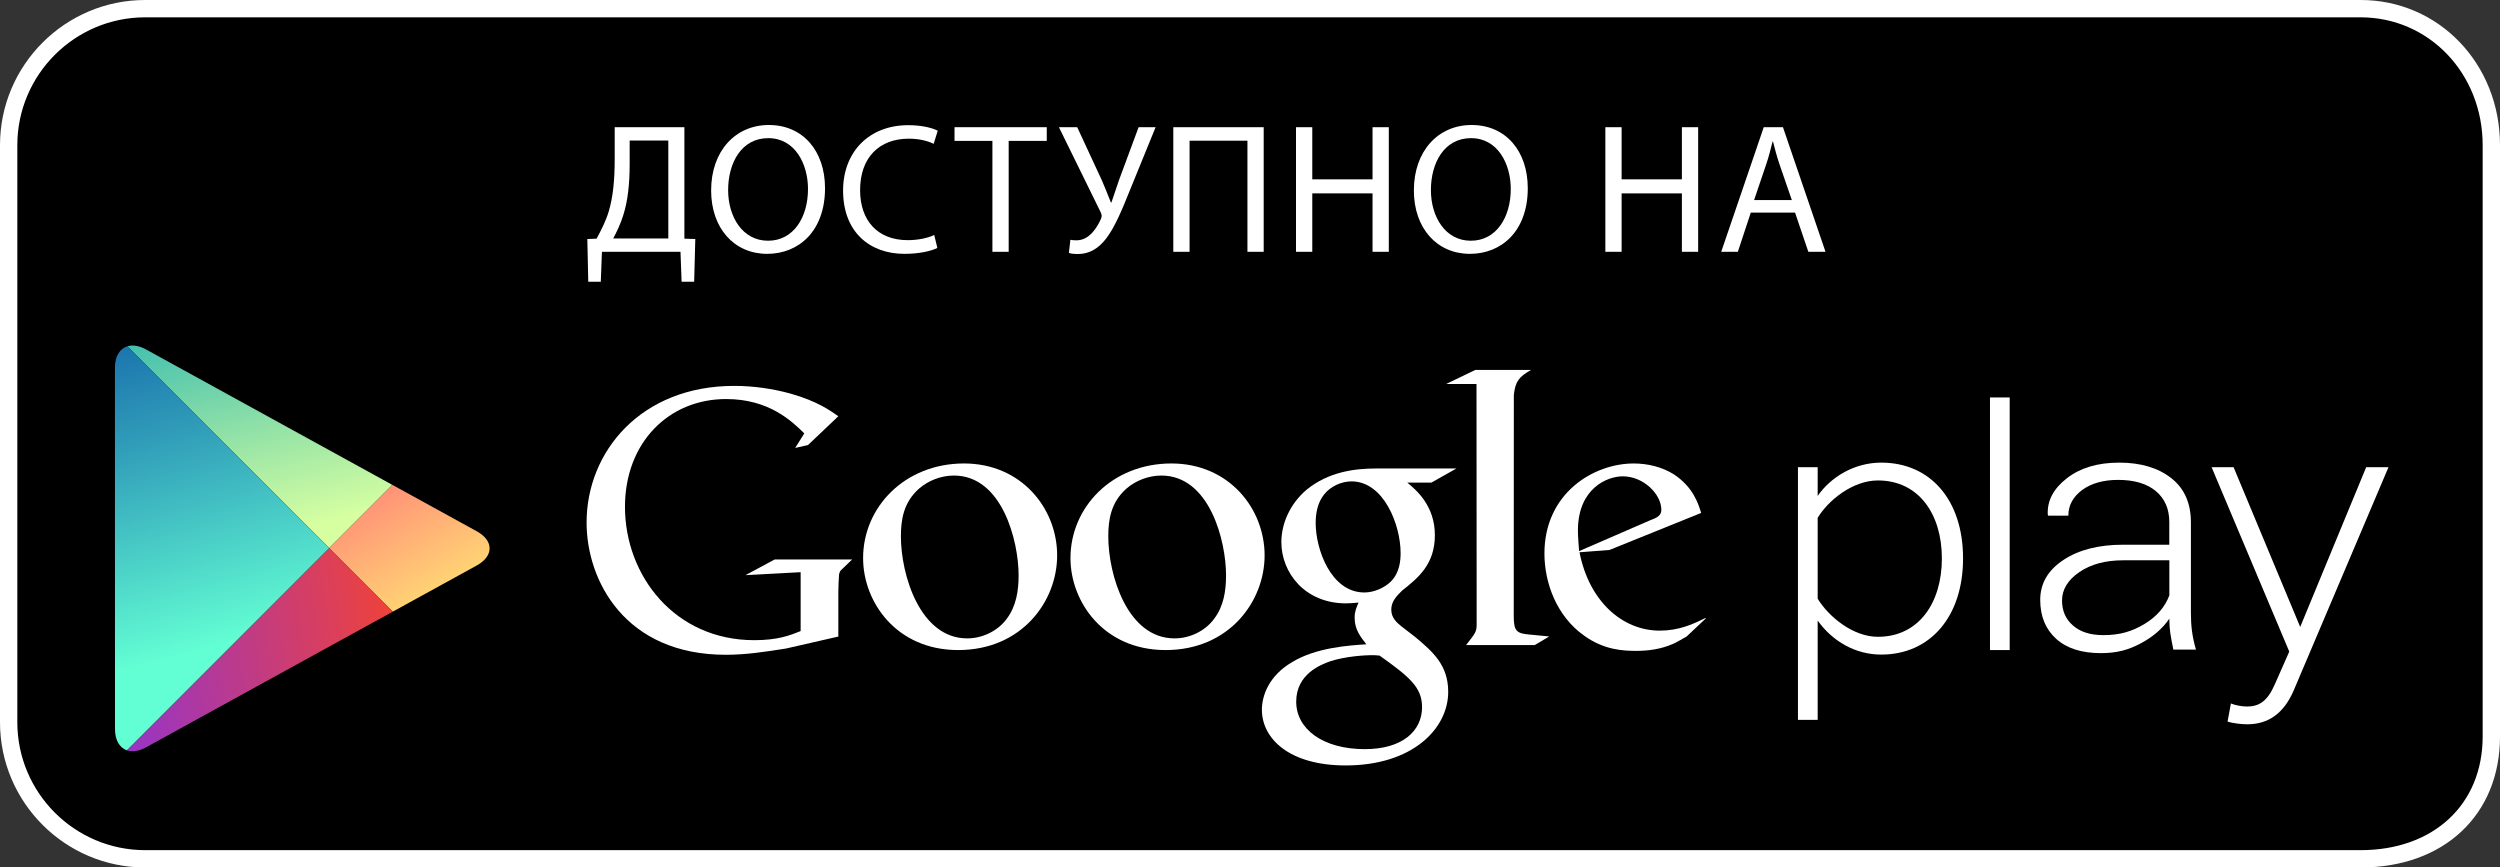 <?xml version="1.0" encoding="utf-8"?>
<!-- Generator: Adobe Illustrator 15.1.0, SVG Export Plug-In . SVG Version: 6.00 Build 0)  -->
<!DOCTYPE svg PUBLIC "-//W3C//DTD SVG 1.1//EN" "http://www.w3.org/Graphics/SVG/1.1/DTD/svg11.dtd">
<svg version="1.1" id="Layer_1" xmlns="http://www.w3.org/2000/svg" xmlns:xlink="http://www.w3.org/1999/xlink" x="0px" y="0px"
	 width="216.457px" height="75.107px" viewBox="0 0 216.457 75.107" enable-background="new 0 0 216.457 75.107"
	 xml:space="preserve">
<rect x="0" y="0" width="216.457" height="75.107" fill="#333333" stroke="none"/>
<g id="Black_Blackground">
</g>
<g id="SemiBold">
	<g>
		<path d="M215.707,63.767c0,6.531-4.797,10.592-11.321,10.592H12.572c-6.528,0-11.821-5.299-11.821-11.828V12.573
			C0.75,6.045,6.043,0.75,12.572,0.75h191.814c6.524,0,11.321,5.295,11.321,11.823V63.767z"/>
		<path fill="#FFFFFF" d="M204.386,75.109H12.572C5.64,75.109,0,69.466,0,62.531V12.573C0,5.64,5.641,0,12.572,0h191.814
			c6.769,0,12.071,5.522,12.071,12.573v51.194C216.457,70.55,211.606,75.109,204.386,75.109z M12.572,1.5
			C6.468,1.5,1.5,6.468,1.5,12.573v49.958c0,6.107,4.967,11.078,11.071,11.078h191.814c6.323,0,10.571-3.955,10.571-9.842V12.573
			c0-6.209-4.645-11.073-10.571-11.073H12.572z"/>
	</g>
	<g>
		<g>
			<path fill="#FFFFFF" d="M147.652,53.585l-1.615,1.52c-0.371,0.205-0.742,0.443-1.111,0.613c-1.121,0.508-2.262,0.637-3.273,0.637
				c-1.078,0-2.769-0.07-4.49-1.316c-2.396-1.688-3.442-4.588-3.442-7.113c0-5.23,4.259-7.797,7.731-7.797
				c1.215,0,2.463,0.303,3.477,0.943c1.686,1.113,2.122,2.562,2.363,3.34l-7.935,3.205l-2.598,0.201
				c0.841,4.289,3.741,6.785,6.948,6.785c1.604,0,2.791-0.521,3.884-1.062C147.589,53.542,147.808,53.429,147.652,53.585z
				 M142.865,45.052c0.646-0.234,0.979-0.439,0.979-0.906c0-1.348-1.524-2.904-3.345-2.904c-1.351,0-3.879,1.051-3.879,4.695
				c0,0.568,0.065,1.176,0.102,1.781L142.865,45.052z"/>
			<path fill="#FFFFFF" d="M131.064,53.322c0,1.312,0.234,1.518,1.344,1.617c0.578,0.068,1.153,0.1,1.726,0.166l-1.248,0.744h-5.947
				c0.78-1.012,0.914-1.113,0.914-1.787v-0.754l-0.013-20.063h-2.626l2.526-1.218h4.825c-1.046,0.605-1.358,0.976-1.493,2.155
				L131.064,53.322z"/>
			<path fill="#FFFFFF" d="M121.842,41.782c0.773,0.639,2.393,1.988,2.393,4.555c0,2.498-1.41,3.676-2.83,4.791
				c-0.437,0.438-0.945,0.916-0.945,1.65c0,0.746,0.511,1.15,0.877,1.453l1.22,0.941c1.481,1.25,2.833,2.396,2.833,4.727
				c0,3.176-3.072,6.375-8.877,6.375c-4.891,0-7.254-2.328-7.254-4.824c0-1.217,0.604-2.938,2.602-4.113
				c2.092-1.279,4.928-1.451,6.443-1.553c-0.475-0.609-1.016-1.252-1.016-2.299c0-0.57,0.172-0.912,0.338-1.312
				c-0.368,0.035-0.74,0.068-1.079,0.068c-3.578,0-5.603-2.67-5.603-5.301c0-1.553,0.707-3.271,2.161-4.52
				c1.925-1.584,4.218-1.857,6.041-1.857h6.954l-2.162,1.221h-2.096V41.782z M119.451,56.765c-0.275-0.037-0.441-0.037-0.775-0.037
				c-0.307,0-2.129,0.066-3.541,0.541c-0.747,0.273-2.906,1.08-2.906,3.479c0,2.393,2.331,4.115,5.938,4.115
				c3.238,0,4.959-1.553,4.959-3.645C123.123,59.495,122.011,58.589,119.451,56.765z M120.421,50.353
				c0.78-0.777,0.848-1.854,0.848-2.467c0-2.426-1.446-6.207-4.252-6.207c-0.875,0-1.823,0.438-2.36,1.119
				c-0.57,0.703-0.742,1.613-0.742,2.49c0,2.262,1.317,6.01,4.219,6.01C118.977,51.298,119.887,50.886,120.421,50.353z"/>
			<path fill="#FFFFFF" d="M100.919,56.284c-5.364,0-8.234-4.178-8.234-7.959c0-4.418,3.608-8.197,8.74-8.197
				c4.961,0,8.068,3.883,8.068,7.961C109.494,52.072,106.423,56.284,100.919,56.284z M105.14,53.556
				c0.815-1.08,1.015-2.428,1.015-3.74c0-2.973-1.416-8.641-5.602-8.641c-1.113,0-2.234,0.436-3.042,1.145
				c-1.318,1.182-1.553,2.664-1.553,4.119c0,3.334,1.647,8.834,5.737,8.834C103.016,55.275,104.363,54.634,105.14,53.556z"/>
			<path fill="#FFFFFF" d="M82.96,56.284c-5.365,0-8.23-4.178-8.23-7.959c0-4.418,3.609-8.197,8.739-8.197
				c4.958,0,8.062,3.883,8.062,7.961C91.532,52.072,88.465,56.284,82.96,56.284z M87.182,53.556c0.81-1.08,1.012-2.428,1.012-3.74
				c0-2.973-1.42-8.641-5.601-8.641c-1.117,0-2.226,0.436-3.036,1.145c-1.32,1.182-1.554,2.664-1.554,4.119
				c0,3.334,1.654,8.834,5.737,8.834C85.058,55.275,86.403,54.634,87.182,53.556z"/>
			<path fill="#FFFFFF" d="M72.585,55.115l-4.524,1.035c-1.833,0.289-3.479,0.543-5.222,0.543c-8.727,0-12.051-6.424-12.051-11.449
				c0-6.141,4.711-11.832,12.778-11.832c1.707,0,3.35,0.251,4.846,0.658c2.371,0.667,3.479,1.487,4.173,1.969l-2.628,2.496
				l-1.108,0.248l0.79-1.259c-1.07-1.045-3.037-2.974-6.77-2.974c-4.991,0-8.757,3.793-8.757,9.333
				c0,5.949,4.3,11.545,11.194,11.545c2.026,0,3.069-0.406,4.016-0.787v-5.1l-4.776,0.258l2.532-1.361h6.703l-0.819,0.791
				c-0.222,0.188-0.251,0.252-0.313,0.504c-0.033,0.287-0.063,1.203-0.063,1.525L72.585,55.115L72.585,55.115z"/>
		</g>
		<g>
			<path fill="#FFFFFF" d="M157.379,53.728v8.598h-1.707V40.45h1.707v2.49c1.111-1.607,3.144-2.885,5.504-2.885
				c4.232,0,7.084,3.211,7.084,8.293c0,5.049-2.852,8.328-7.084,8.328C160.654,56.679,158.66,55.529,157.379,53.728z
				 M168.133,48.351c0-3.83-1.997-6.752-5.538-6.752c-2.199,0-4.302,1.729-5.216,3.234v7.002c0.914,1.51,3.017,3.301,5.216,3.301
				C166.136,55.136,168.133,52.189,168.133,48.351z"/>
			<path fill="#FFFFFF" d="M172.298,56.282v-21.87h1.706v21.872h-1.706V56.282z"/>
			<path fill="#FFFFFF" d="M193.158,60.907c0.364,0.162,0.987,0.266,1.383,0.266c1.045,0,1.771-0.43,2.426-1.938l1.244-2.818
				l-6.725-15.967h1.903l5.769,13.834l5.713-13.834h1.932l-8.201,19.314c-0.852,1.99-2.188,2.947-4.027,2.947
				c-0.554,0-1.279-0.1-1.707-0.23L193.158,60.907z"/>
			<path fill="#FFFFFF" d="M188.172,56.238c-0.114-0.549-0.2-1.031-0.264-1.438c-0.054-0.402-0.082-0.814-0.082-1.232
				c-0.586,0.857-1.414,1.572-2.475,2.137c-1.061,0.566-2.064,0.846-3.447,0.846c-1.662,0-2.953-0.408-3.875-1.238
				c-0.918-0.83-1.381-1.953-1.381-3.373s0.67-2.572,2.004-3.453c1.334-0.885,3.059-1.324,5.191-1.324h3.98v-1.967
				c0-1.133-0.388-2.021-1.158-2.67c-0.772-0.645-1.858-0.975-3.268-0.975c-1.287,0-2.332,0.299-3.127,0.881
				c-0.787,0.594-1.186,1.33-1.186,2.217h-1.746l-0.036-0.084c-0.063-1.195,0.483-2.246,1.647-3.15
				c1.155-0.904,2.674-1.359,4.541-1.359c1.859,0,3.367,0.449,4.502,1.342c1.135,0.887,1.703,2.164,1.703,3.838v7.811
				c0,0.561,0.025,1.104,0.098,1.631c0.072,0.529,0.188,1.057,0.34,1.566h-1.965v-0.004H188.172z M182.115,54.991
				c1.449,0,2.491-0.322,3.559-0.965c1.058-0.637,1.775-1.469,2.154-2.475v-3.039h-4c-1.527,0-2.793,0.338-3.789,1.02
				s-1.502,1.504-1.502,2.461c0,0.902,0.319,1.625,0.957,2.174C180.131,54.72,181.002,54.991,182.115,54.991z"/>
		</g>
	</g>
	<g>
		<polygon fill="none" points="28.499,47.46 33.975,41.984 33.973,41.984 28.499,47.46 11.021,29.984 11.021,29.984 28.499,47.462 
			10.994,64.968 10.994,64.968 28.499,47.462 33.999,52.962 34.001,52.962 		"/>
		
			<linearGradient id="SVGID_1_" gradientUnits="userSpaceOnUse" x1="1252.761" y1="-215.858" x2="1229.683" y2="-230.301" gradientTransform="matrix(0.707 0.707 -0.707 0.707 -1013.645 -687.137)">
			<stop  offset="0" style="stop-color:#D6FFA1"/>
			<stop  offset="0.326" style="stop-color:#93E2A7"/>
			<stop  offset="1" style="stop-color:#00A3B5"/>
		</linearGradient>
		<path fill="url(#SVGID_1_)" d="M33.973,41.984L12.637,30.252c-0.604-0.331-1.163-0.408-1.615-0.269L28.5,47.46L33.973,41.984z"/>
		
			<linearGradient id="SVGID_2_" gradientUnits="userSpaceOnUse" x1="1239.34" y1="-228.196" x2="1269.264" y2="-220.374" gradientTransform="matrix(0.707 0.707 -0.707 0.707 -1013.645 -687.137)">
			<stop  offset="0" style="stop-color:#FF177B"/>
			<stop  offset="0.672" style="stop-color:#FFA976"/>
			<stop  offset="1" style="stop-color:#FFEC73"/>
		</linearGradient>
		<path fill="url(#SVGID_2_)" d="M34.001,52.962l7.283-4.004c1.477-0.816,1.477-2.145,0-2.955l-7.311-4.021l-5.476,5.479
			L34.001,52.962z"/>
		
			<linearGradient id="SVGID_3_" gradientUnits="userSpaceOnUse" x1="1256.046" y1="-204.905" x2="1223.601" y2="-223.994" gradientTransform="matrix(0.707 0.707 -0.707 0.707 -1013.645 -687.137)">
			<stop  offset="0" style="stop-color:#63FFD4"/>
			<stop  offset="0.485" style="stop-color:#32A0BA"/>
			<stop  offset="0.835" style="stop-color:#1262A9"/>
			<stop  offset="1" style="stop-color:#064AA2"/>
		</linearGradient>
		<path fill="url(#SVGID_3_)" d="M11.021,29.984c-0.649,0.203-1.069,0.86-1.069,1.854L9.956,63.12c0,0.982,0.407,1.633,1.038,1.848
			L28.5,47.462L11.021,29.984z"/>
		
			<linearGradient id="SVGID_4_" gradientUnits="userSpaceOnUse" x1="1267.822" y1="-220.06" x2="1247.845" y2="-193.741" gradientTransform="matrix(0.707 0.707 -0.707 0.707 -1013.645 -687.137)">
			<stop  offset="0" style="stop-color:#FF4521"/>
			<stop  offset="0.341" style="stop-color:#D43E65"/>
			<stop  offset="0.793" style="stop-color:#9F36B9"/>
			<stop  offset="1" style="stop-color:#8A33DB"/>
		</linearGradient>
		<path fill="url(#SVGID_4_)" d="M10.994,64.968c0.454,0.152,1.024,0.082,1.643-0.258L34,52.962l-5.5-5.5L10.994,64.968z"/>
	</g>
	<g>
		<g>
			<path fill="#FFFFFF" d="M59.256,11.014v9.651l0.944,0.031l-0.097,3.697h-1.088l-0.096-2.593h-6.803l-0.097,2.593h-1.086
				l-0.08-3.697l0.8-0.031c0.4-0.736,0.801-1.521,1.057-2.369c0.368-1.248,0.513-2.688,0.513-4.545v-2.737H59.256z M54.518,14.198
				c0,1.729-0.16,3.187-0.544,4.402c-0.225,0.752-0.576,1.473-0.881,2.049h4.771v-8.482h-3.346V14.198z"/>
			<path fill="#FFFFFF" d="M71.433,16.297c0,3.696-2.257,5.682-5.011,5.682c-2.864,0-4.85-2.225-4.85-5.49
				c0-3.425,2.113-5.666,4.994-5.666C69.528,10.821,71.433,13.078,71.433,16.297z M63.044,16.457c0,2.319,1.248,4.386,3.457,4.386
				s3.458-2.033,3.458-4.482c0-2.161-1.121-4.4-3.441-4.4C64.198,11.959,63.044,14.103,63.044,16.457z"/>
			<path fill="#FFFFFF" d="M81.16,21.467c-0.496,0.256-1.536,0.512-2.849,0.512c-3.041,0-5.314-1.921-5.314-5.474
				c0-3.395,2.289-5.667,5.635-5.667c1.328,0,2.192,0.288,2.561,0.479l-0.353,1.137c-0.512-0.256-1.264-0.447-2.16-0.447
				c-2.529,0-4.21,1.615-4.21,4.45c0,2.655,1.521,4.337,4.13,4.337c0.864,0,1.729-0.177,2.289-0.448L81.16,21.467z"/>
			<path fill="#FFFFFF" d="M85.926,12.198h-3.281v-1.185h7.987v1.185h-3.298v9.604h-1.408V12.198z"/>
			<path fill="#FFFFFF" d="M93.268,11.014l2.146,4.626c0.271,0.64,0.528,1.264,0.769,1.889h0.048
				c0.191-0.545,0.399-1.169,0.656-1.938l1.696-4.577h1.473l-2.272,5.57c-0.576,1.439-1.249,3.089-2.018,4.081
				c-0.688,0.881-1.473,1.328-2.433,1.328c-0.368,0-0.608-0.031-0.784-0.097l0.128-1.136c0.128,0.031,0.288,0.048,0.528,0.048
				c1.104,0,1.761-1.072,2.112-1.841c0.112-0.24,0.08-0.4-0.048-0.656l-3.585-7.299L93.268,11.014L93.268,11.014z"/>
			<path fill="#FFFFFF" d="M109.414,11.014v10.788h-1.407v-9.62h-5.011v9.62h-1.408V11.014H109.414z"/>
			<path fill="#FFFFFF" d="M113.621,11.014v4.514h5.218v-4.514h1.407v10.788h-1.407v-5.059h-5.218v5.059h-1.41V11.014H113.621z"/>
			<path fill="#FFFFFF" d="M132.279,16.297c0,3.696-2.257,5.682-5.011,5.682c-2.864,0-4.851-2.225-4.851-5.49
				c0-3.425,2.113-5.666,4.994-5.666C130.373,10.821,132.279,13.078,132.279,16.297z M123.892,16.457
				c0,2.319,1.248,4.386,3.457,4.386s3.458-2.033,3.458-4.482c0-2.161-1.121-4.4-3.441-4.4
				C125.043,11.959,123.892,14.103,123.892,16.457z"/>
			<path fill="#FFFFFF" d="M140.404,11.014v4.514h5.219v-4.514h1.408v10.788h-1.408v-5.059h-5.219v5.059h-1.408V11.014H140.404z"/>
			<path fill="#FFFFFF" d="M151.588,18.408l-1.12,3.395h-1.44l3.682-10.788h1.664l3.684,10.788h-1.486l-1.152-3.395H151.588z
				 M155.142,17.321l-1.071-3.104c-0.24-0.704-0.399-1.346-0.562-1.97h-0.032c-0.16,0.624-0.318,1.297-0.544,1.952l-1.058,3.122
				H155.142z"/>
		</g>
	</g>
</g>
</svg>

